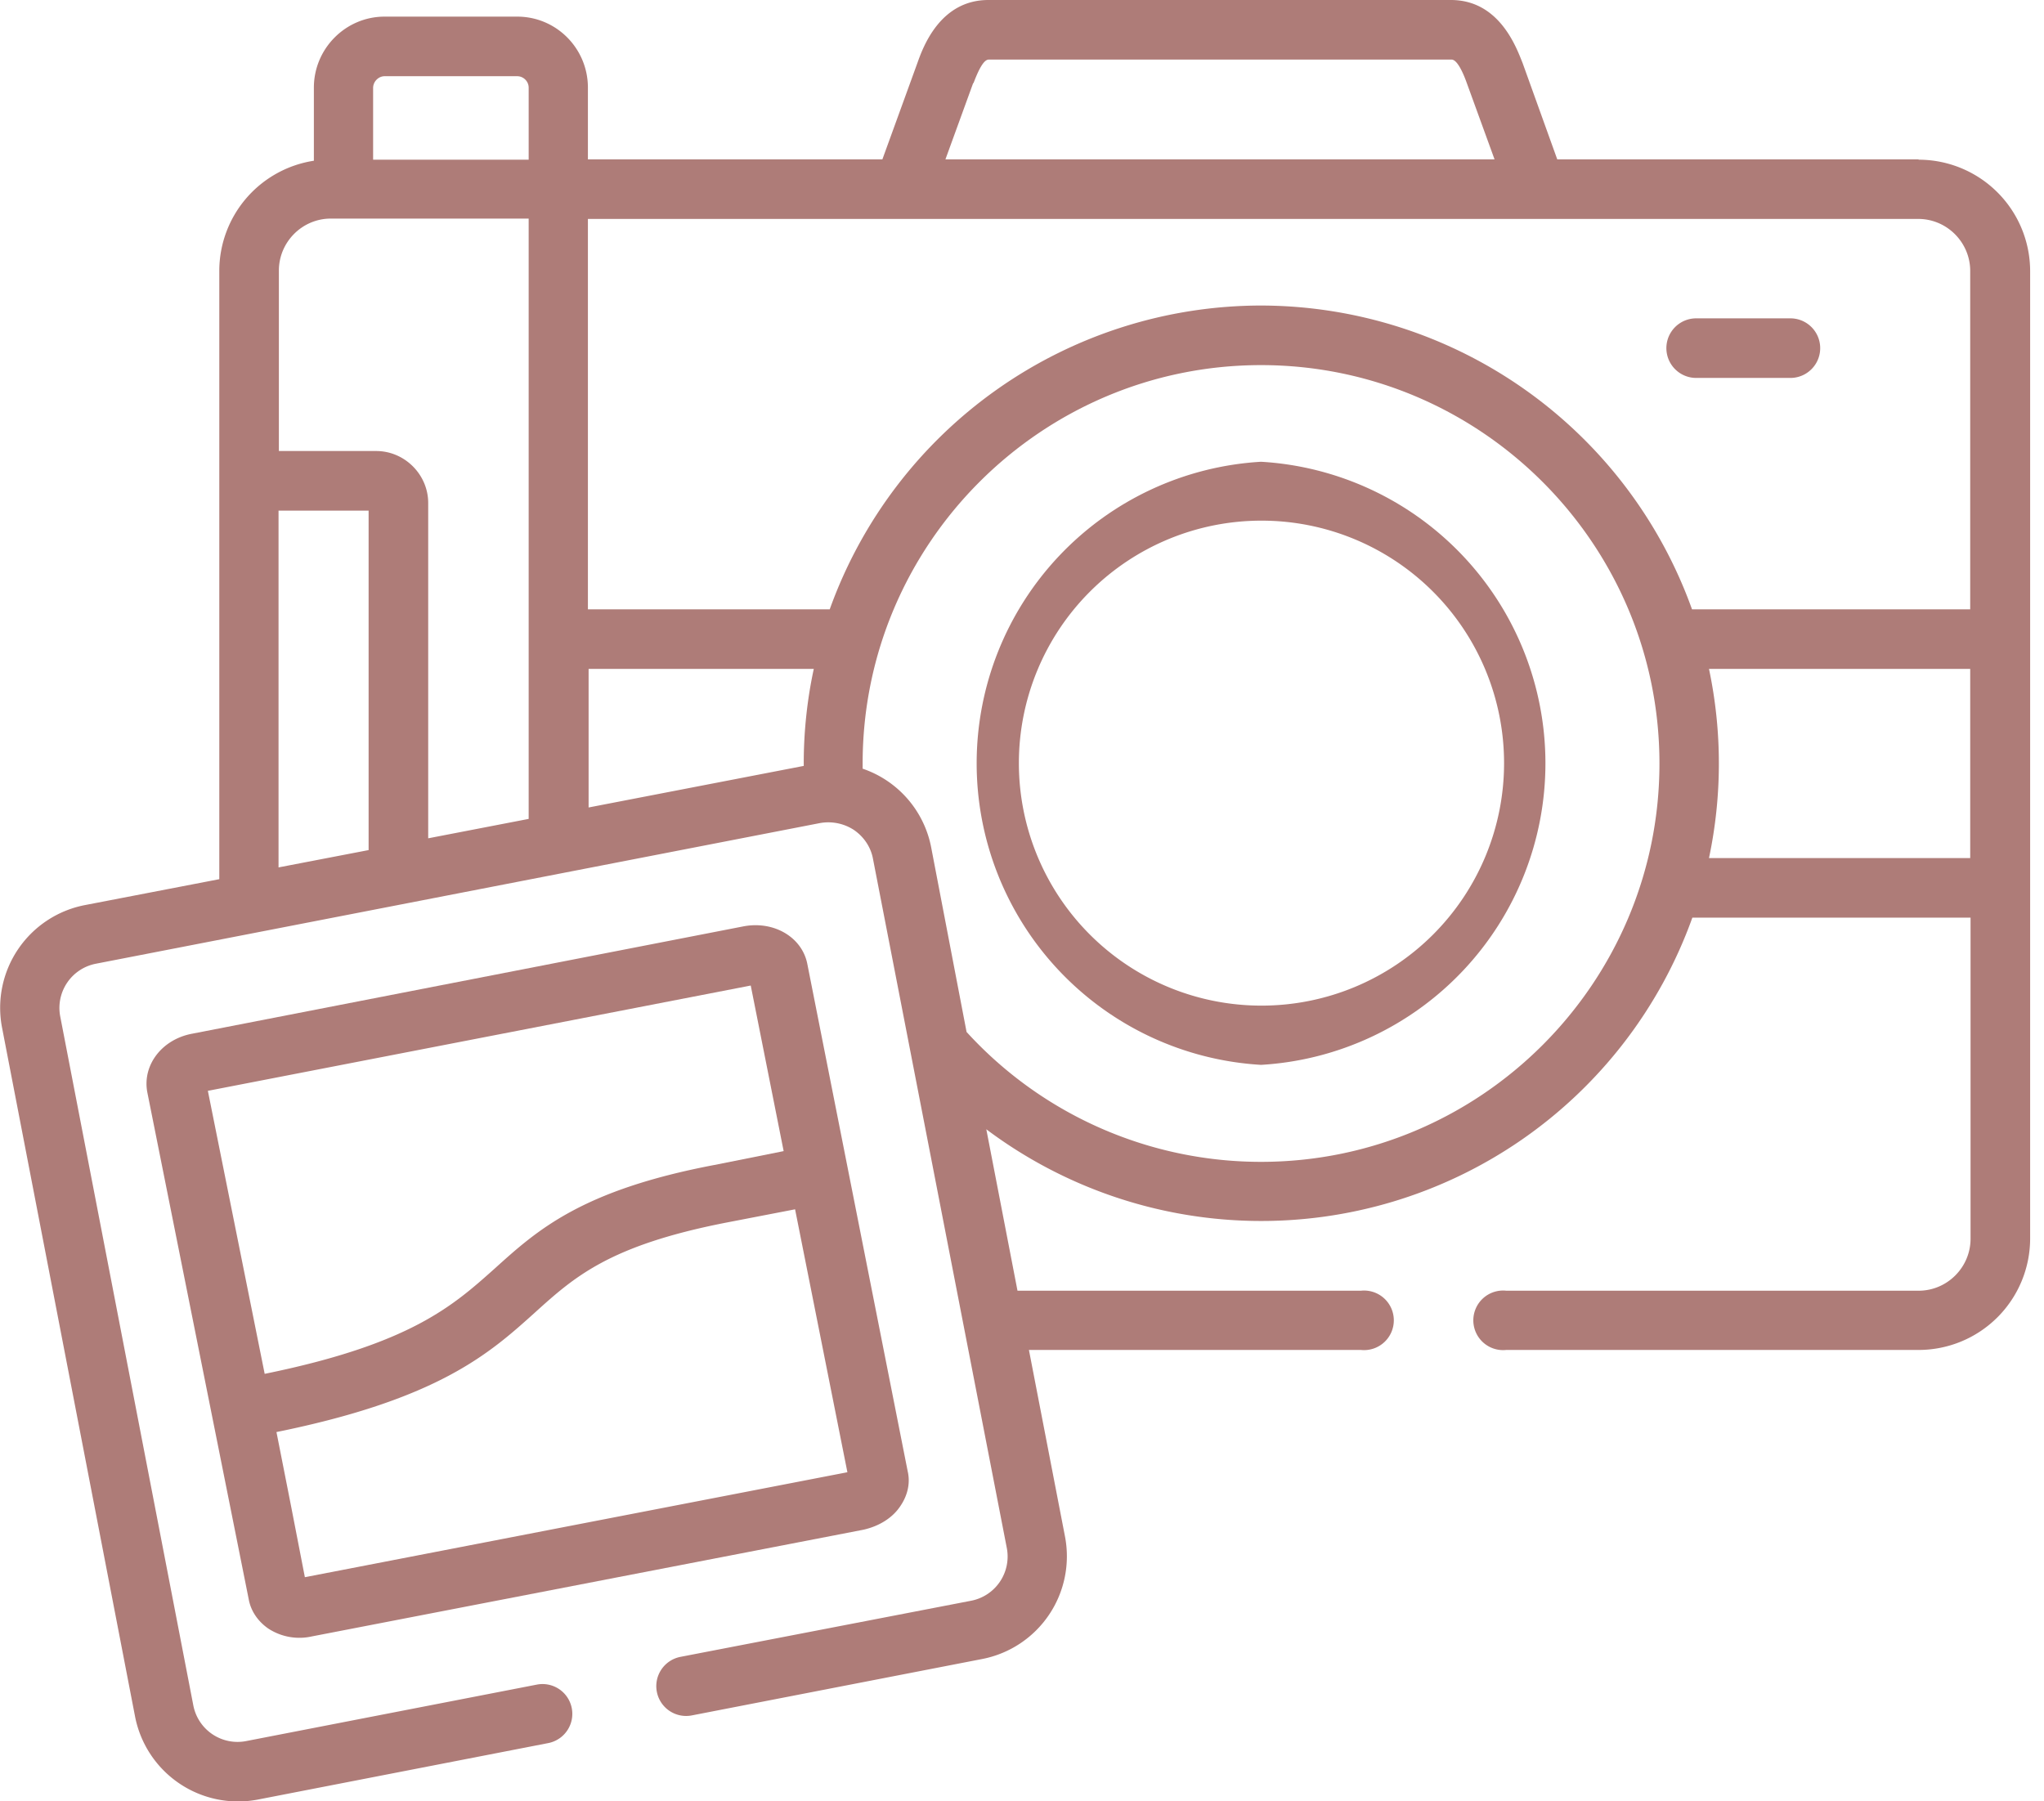 <svg width="59" height="52" fill="none" xmlns="http://www.w3.org/2000/svg"><path d="M51.68 9.19h-2.72a.86.86 0 100 1.72h2.72a.86.86 0 100-1.72zM36.4 13.33a8.72 8.72 0 000 17.41 8.72 8.72 0 000-17.41zm0 15.7a7 7 0 11.02-14 7 7 0 01-.01 14z" fill="#AE7C78"/><path d="M55.38 4.6H44.95l-1-2.78C43.77 1.37 43.28 0 41.88 0H28.53c-1.4 0-1.89 1.37-2.05 1.82L25.47 4.6h-8.5V2.53c0-1.13-.91-2.05-2.04-2.05H11.1c-1.12 0-2.04.92-2.04 2.05v2.11a3.22 3.22 0 00-2.73 3.18v17.56l-3.89.75a3.02 3.02 0 00-2.38 3.54L3.9 49.56a3.03 3.03 0 003.54 2.39l8.38-1.63a.86.86 0 10-.32-1.69l-8.39 1.63a1.3 1.3 0 01-1.53-1.03L1.74 29.35a1.3 1.3 0 011.03-1.53l20.9-4.06c.34-.06.69.01.98.2.29.2.49.5.55.84l3.86 19.88a1.3 1.3 0 01-1.03 1.53l-8.39 1.62a.86.86 0 00.33 1.69l8.39-1.63a3.02 3.02 0 002.38-3.54l-1.04-5.38h9.58a.86.86 0 100-1.71h-9.91l-.9-4.66a13.22 13.22 0 0020.38-6.11h8.03v9.27c0 .82-.67 1.5-1.5 1.5h-11.9a.86.86 0 100 1.71h11.9a3.22 3.22 0 003.22-3.21V7.82a3.22 3.22 0 00-3.22-3.21zM28.1 2.4c.17-.45.31-.68.44-.68H41.9c.16 0 .33.37.44.68l.8 2.2H27.29l.8-2.2zm-4.9 19.64v.07l-6.21 1.2v-4h6.5c-.19.88-.29 1.8-.29 2.73zM10.77 2.54c0-.19.16-.34.33-.34h3.83c.18 0 .33.15.33.33v2.08h-4.49V2.53zM8.05 7.81c0-.82.67-1.5 1.5-1.5h5.71v17.33l-2.9.56v-9.68c0-.82-.68-1.5-1.5-1.5H8.05v-5.2zm0 6.93h2.59v9.8l-2.6.5v-10.3zM36.4 33.54a11.5 11.5 0 01-8.5-3.75l-1.02-5.32a3 3 0 00-1.98-2.28v-.15c0-6.34 5.16-11.5 11.5-11.5s11.5 5.16 11.5 11.5-5.16 11.5-11.5 11.5zm20.47-8.77h-7.54a13.21 13.21 0 000-5.46h7.54v5.46zm0-7.18h-8.03a13.24 13.24 0 00-12.44-8.77 13.24 13.24 0 00-12.45 8.77h-6.98V6.32h38.4c.83 0 1.5.68 1.5 1.5v9.77z" fill="#AE7C78"/><path d="M26 43.46c.2-.3.28-.65.2-.99l-2.9-14.66c-.16-.76-.96-1.23-1.83-1.07l-15.92 3.1c-.87.16-1.44.9-1.3 1.68l2.93 14.65c.06.33.26.63.56.84a1.64 1.64 0 001.26.23l15.92-3.08c.45-.1.85-.34 1.08-.7zm-18.36-3.8L6 31.49l15.67-3.04.95 4.78-2 .4c-3.84.73-5.11 1.88-6.34 2.99-1.2 1.07-2.42 2.18-6.64 3.04zm1.16 5.87l-.4-2.06-.42-2.13c4.68-.95 6.15-2.27 7.45-3.44 1.15-1.04 2.15-1.94 5.5-2.6l2.02-.39 1.51 7.59L8.8 45.53z" fill="#AE7C78"/></svg>